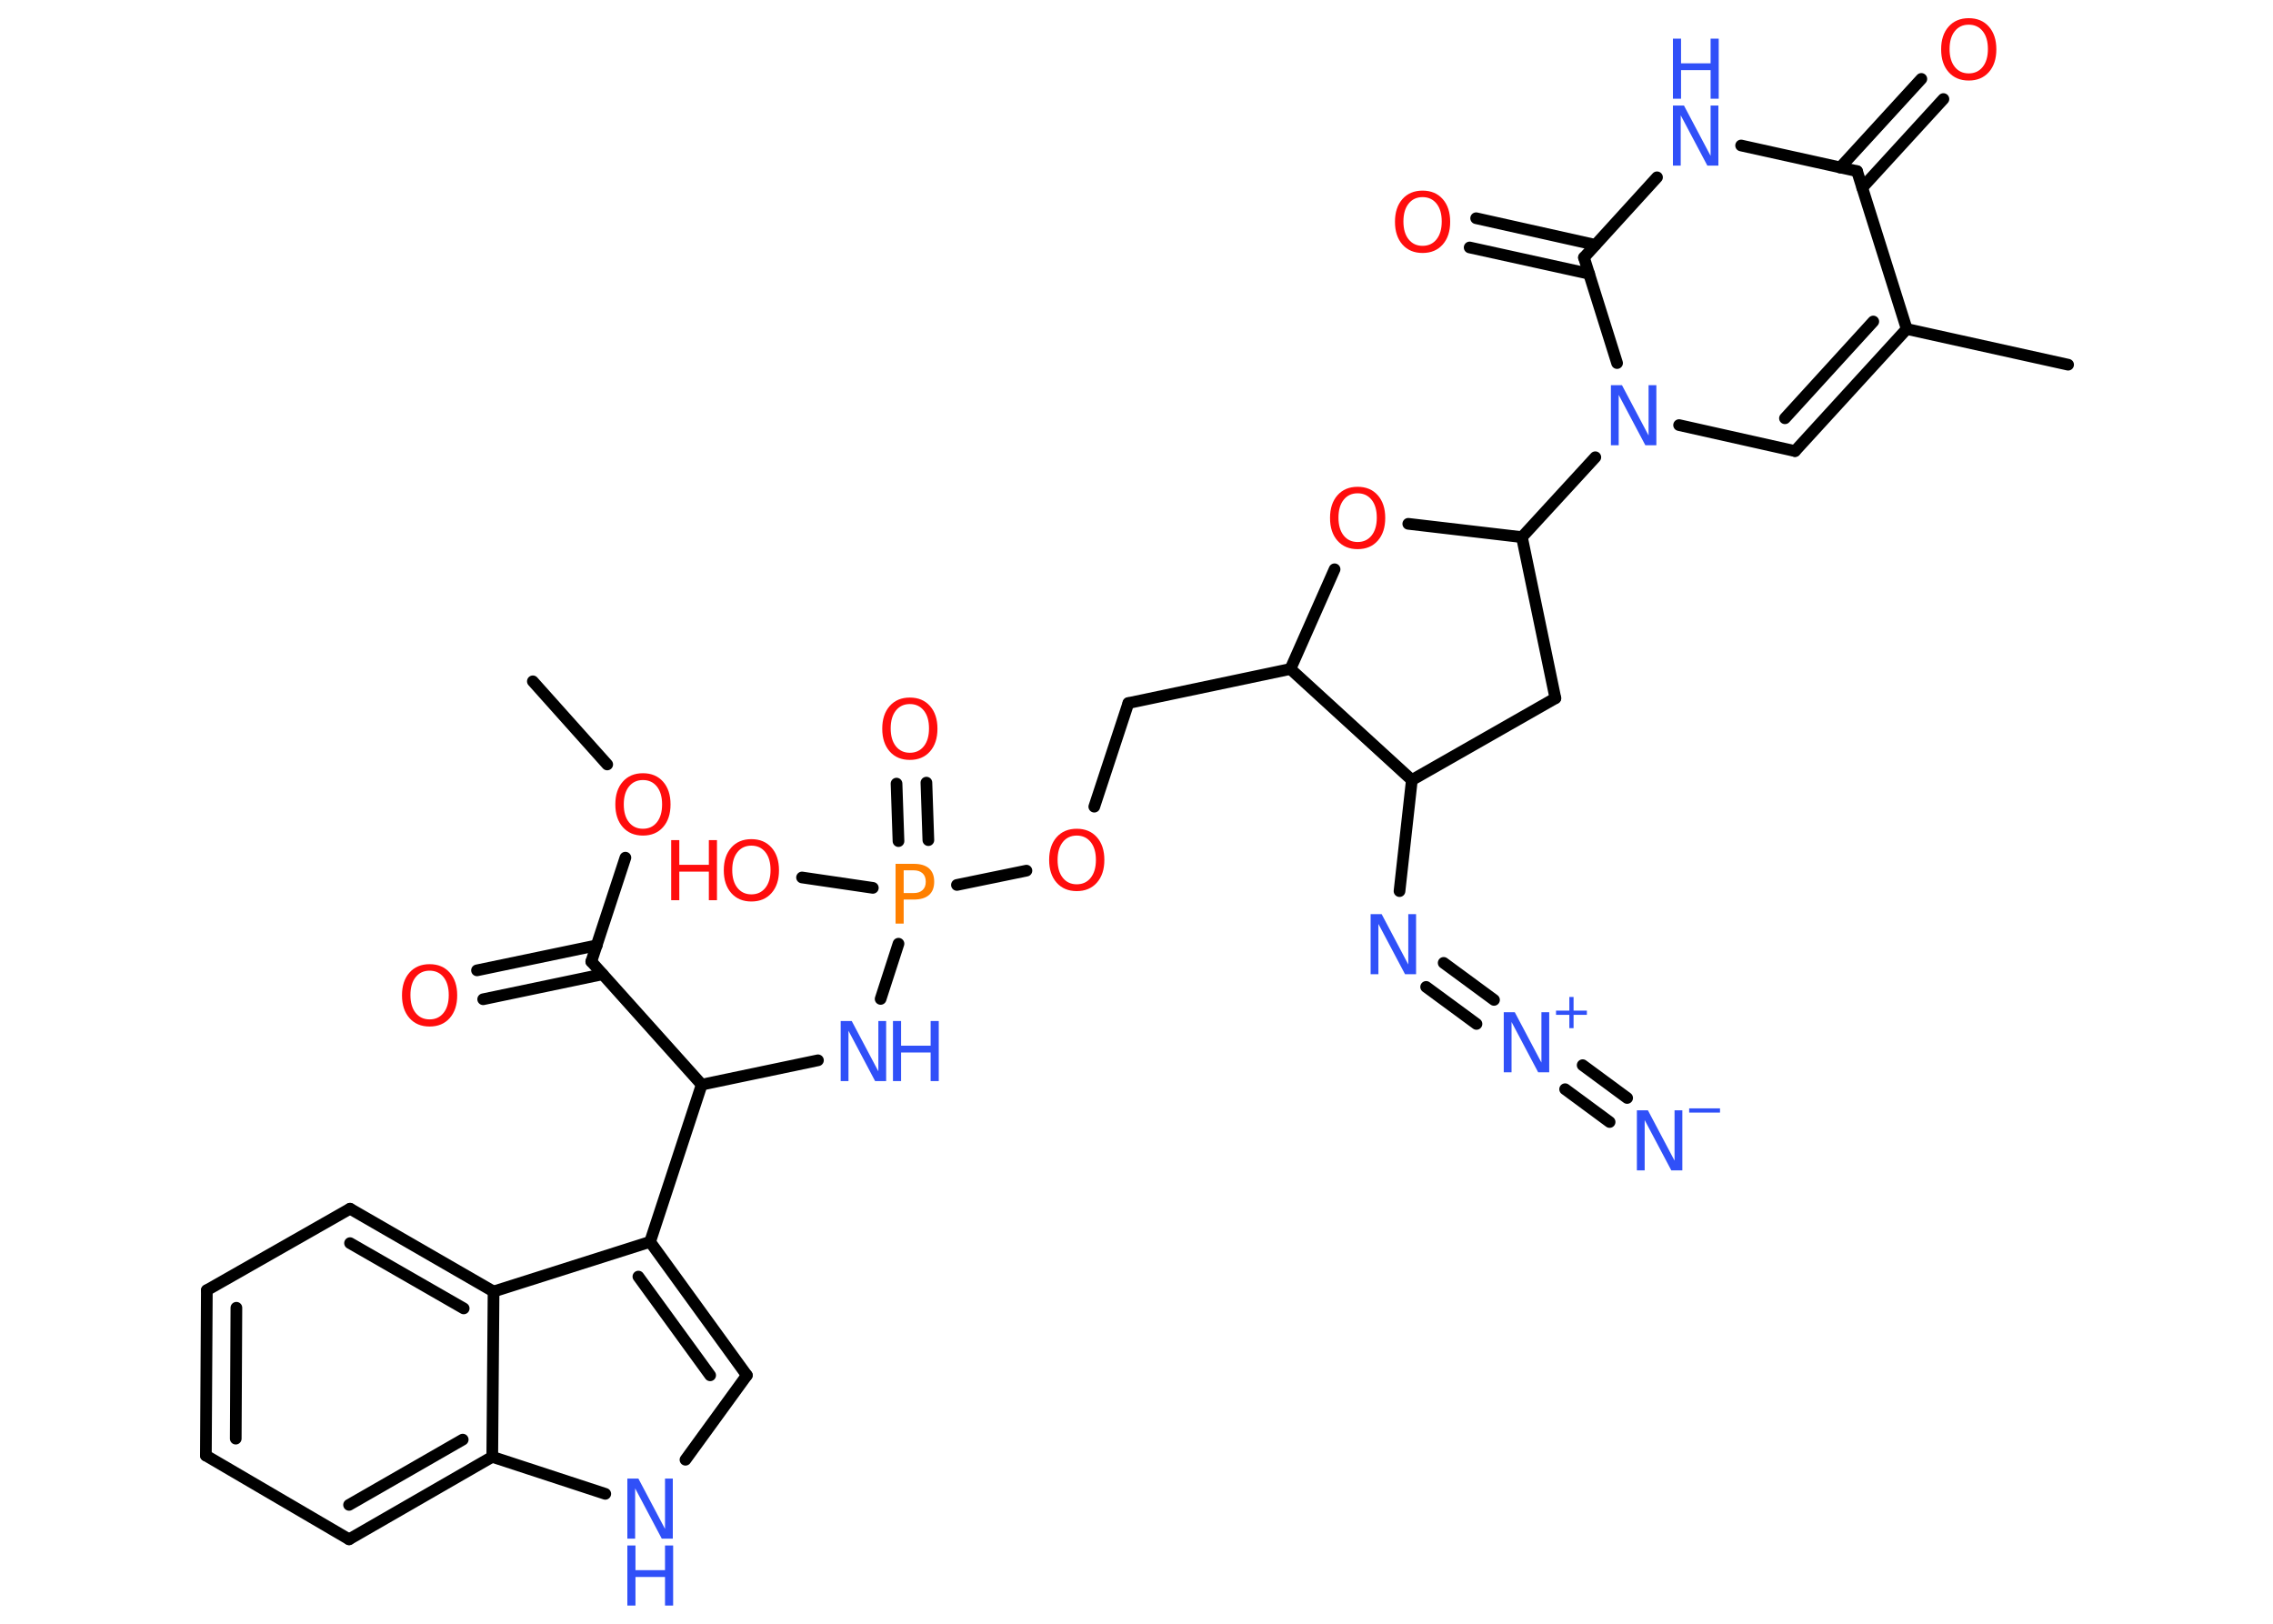 <?xml version='1.0' encoding='UTF-8'?>
<!DOCTYPE svg PUBLIC "-//W3C//DTD SVG 1.1//EN" "http://www.w3.org/Graphics/SVG/1.1/DTD/svg11.dtd">
<svg version='1.2' xmlns='http://www.w3.org/2000/svg' xmlns:xlink='http://www.w3.org/1999/xlink' width='70.0mm' height='50.0mm' viewBox='0 0 70.0 50.0'>
  <desc>Generated by the Chemistry Development Kit (http://github.com/cdk)</desc>
  <g stroke-linecap='round' stroke-linejoin='round' stroke='#000000' stroke-width='.36' fill='#3050F8'>
    <rect x='.0' y='.0' width='70.0' height='50.0' fill='#FFFFFF' stroke='none'/>
    <g id='mol1' class='mol'>
      <line id='mol1bnd1' class='bond' x1='16.41' y1='20.98' x2='18.7' y2='23.54'/>
      <line id='mol1bnd2' class='bond' x1='19.26' y1='26.41' x2='18.21' y2='29.61'/>
      <g id='mol1bnd3' class='bond'>
        <line x1='18.56' y1='30.0' x2='14.88' y2='30.77'/>
        <line x1='18.38' y1='29.11' x2='14.69' y2='29.88'/>
      </g>
      <line id='mol1bnd4' class='bond' x1='18.21' y1='29.61' x2='21.61' y2='33.4'/>
      <line id='mol1bnd5' class='bond' x1='21.61' y1='33.4' x2='25.19' y2='32.65'/>
      <line id='mol1bnd6' class='bond' x1='27.12' y1='30.76' x2='27.67' y2='29.06'/>
      <g id='mol1bnd7' class='bond'>
        <line x1='27.67' y1='25.9' x2='27.61' y2='24.13'/>
        <line x1='28.59' y1='25.87' x2='28.53' y2='24.1'/>
      </g>
      <line id='mol1bnd8' class='bond' x1='26.88' y1='27.34' x2='24.7' y2='27.02'/>
      <line id='mol1bnd9' class='bond' x1='29.47' y1='27.25' x2='31.61' y2='26.81'/>
      <line id='mol1bnd10' class='bond' x1='33.7' y1='24.84' x2='34.75' y2='21.65'/>
      <line id='mol1bnd11' class='bond' x1='34.75' y1='21.65' x2='39.74' y2='20.6'/>
      <line id='mol1bnd12' class='bond' x1='39.74' y1='20.6' x2='41.1' y2='17.53'/>
      <line id='mol1bnd13' class='bond' x1='43.37' y1='16.13' x2='46.87' y2='16.54'/>
      <line id='mol1bnd14' class='bond' x1='46.87' y1='16.54' x2='49.13' y2='14.08'/>
      <line id='mol1bnd15' class='bond' x1='51.71' y1='13.09' x2='55.28' y2='13.89'/>
      <g id='mol1bnd16' class='bond'>
        <line x1='55.28' y1='13.89' x2='58.72' y2='10.13'/>
        <line x1='54.97' y1='12.88' x2='57.69' y2='9.9'/>
      </g>
      <line id='mol1bnd17' class='bond' x1='58.72' y1='10.13' x2='63.69' y2='11.23'/>
      <line id='mol1bnd18' class='bond' x1='58.72' y1='10.13' x2='57.19' y2='5.27'/>
      <g id='mol1bnd19' class='bond'>
        <line x1='56.67' y1='5.16' x2='59.17' y2='2.43'/>
        <line x1='57.35' y1='5.78' x2='59.85' y2='3.05'/>
      </g>
      <line id='mol1bnd20' class='bond' x1='57.19' y1='5.27' x2='53.62' y2='4.48'/>
      <line id='mol1bnd21' class='bond' x1='51.03' y1='5.46' x2='48.78' y2='7.93'/>
      <line id='mol1bnd22' class='bond' x1='49.8' y1='11.18' x2='48.78' y2='7.93'/>
      <g id='mol1bnd23' class='bond'>
        <line x1='48.94' y1='8.43' x2='45.26' y2='7.62'/>
        <line x1='49.13' y1='7.54' x2='45.46' y2='6.72'/>
      </g>
      <line id='mol1bnd24' class='bond' x1='46.87' y1='16.54' x2='47.9' y2='21.5'/>
      <line id='mol1bnd25' class='bond' x1='47.9' y1='21.5' x2='43.48' y2='24.02'/>
      <line id='mol1bnd26' class='bond' x1='39.74' y1='20.6' x2='43.48' y2='24.02'/>
      <line id='mol1bnd27' class='bond' x1='43.48' y1='24.02' x2='43.1' y2='27.44'/>
      <g id='mol1bnd28' class='bond'>
        <line x1='44.46' y1='29.65' x2='46.01' y2='30.79'/>
        <line x1='43.92' y1='30.39' x2='45.47' y2='31.53'/>
      </g>
      <g id='mol1bnd29' class='bond'>
        <line x1='48.74' y1='32.8' x2='50.11' y2='33.81'/>
        <line x1='48.2' y1='33.54' x2='49.57' y2='34.55'/>
      </g>
      <line id='mol1bnd30' class='bond' x1='21.61' y1='33.4' x2='20.02' y2='38.24'/>
      <g id='mol1bnd31' class='bond'>
        <line x1='23.0' y1='42.35' x2='20.02' y2='38.24'/>
        <line x1='21.87' y1='42.35' x2='19.66' y2='39.31'/>
      </g>
      <line id='mol1bnd32' class='bond' x1='23.0' y1='42.35' x2='21.11' y2='44.95'/>
      <line id='mol1bnd33' class='bond' x1='18.64' y1='46.0' x2='15.16' y2='44.86'/>
      <g id='mol1bnd34' class='bond'>
        <line x1='10.75' y1='47.4' x2='15.16' y2='44.86'/>
        <line x1='10.75' y1='46.34' x2='14.25' y2='44.33'/>
      </g>
      <line id='mol1bnd35' class='bond' x1='10.75' y1='47.4' x2='6.34' y2='44.82'/>
      <g id='mol1bnd36' class='bond'>
        <line x1='6.37' y1='39.73' x2='6.34' y2='44.82'/>
        <line x1='7.28' y1='40.27' x2='7.26' y2='44.3'/>
      </g>
      <line id='mol1bnd37' class='bond' x1='6.37' y1='39.73' x2='10.78' y2='37.22'/>
      <g id='mol1bnd38' class='bond'>
        <line x1='15.2' y1='39.77' x2='10.78' y2='37.22'/>
        <line x1='14.28' y1='40.29' x2='10.78' y2='38.28'/>
      </g>
      <line id='mol1bnd39' class='bond' x1='20.02' y1='38.24' x2='15.2' y2='39.77'/>
      <line id='mol1bnd40' class='bond' x1='15.16' y1='44.86' x2='15.2' y2='39.77'/>
      <path id='mol1atm2' class='atom' d='M19.8 24.02q-.27 .0 -.43 .2q-.16 .2 -.16 .55q.0 .35 .16 .55q.16 .2 .43 .2q.27 .0 .43 -.2q.16 -.2 .16 -.55q.0 -.35 -.16 -.55q-.16 -.2 -.43 -.2zM19.8 23.81q.39 .0 .62 .26q.23 .26 .23 .7q.0 .44 -.23 .7q-.23 .26 -.62 .26q-.39 .0 -.62 -.26q-.23 -.26 -.23 -.7q.0 -.44 .23 -.7q.23 -.26 .62 -.26z' stroke='none' fill='#FF0D0D'/>
      <path id='mol1atm4' class='atom' d='M13.23 29.89q-.27 .0 -.43 .2q-.16 .2 -.16 .55q.0 .35 .16 .55q.16 .2 .43 .2q.27 .0 .43 -.2q.16 -.2 .16 -.55q.0 -.35 -.16 -.55q-.16 -.2 -.43 -.2zM13.23 29.69q.39 .0 .62 .26q.23 .26 .23 .7q.0 .44 -.23 .7q-.23 .26 -.62 .26q-.39 .0 -.62 -.26q-.23 -.26 -.23 -.7q.0 -.44 .23 -.7q.23 -.26 .62 -.26z' stroke='none' fill='#FF0D0D'/>
      <g id='mol1atm6' class='atom'>
        <path d='M25.89 31.44h.34l.82 1.55v-1.55h.24v1.85h-.34l-.82 -1.55v1.55h-.24v-1.85z' stroke='none'/>
        <path d='M27.5 31.44h.25v.76h.91v-.76h.25v1.85h-.25v-.88h-.91v.88h-.25v-1.85z' stroke='none'/>
      </g>
      <path id='mol1atm7' class='atom' d='M27.83 26.81v.69h.31q.17 .0 .27 -.09q.1 -.09 .1 -.26q.0 -.17 -.1 -.26q-.1 -.09 -.27 -.09h-.31zM27.58 26.6h.56q.31 .0 .47 .14q.16 .14 .16 .41q.0 .27 -.16 .41q-.16 .14 -.47 .14h-.31v.74h-.25v-1.85z' stroke='none' fill='#FF8000'/>
      <path id='mol1atm8' class='atom' d='M28.02 21.68q-.27 .0 -.43 .2q-.16 .2 -.16 .55q.0 .35 .16 .55q.16 .2 .43 .2q.27 .0 .43 -.2q.16 -.2 .16 -.55q.0 -.35 -.16 -.55q-.16 -.2 -.43 -.2zM28.02 21.48q.39 .0 .62 .26q.23 .26 .23 .7q.0 .44 -.23 .7q-.23 .26 -.62 .26q-.39 .0 -.62 -.26q-.23 -.26 -.23 -.7q.0 -.44 .23 -.7q.23 -.26 .62 -.26z' stroke='none' fill='#FF0D0D'/>
      <g id='mol1atm9' class='atom'>
        <path d='M23.14 26.04q-.27 .0 -.43 .2q-.16 .2 -.16 .55q.0 .35 .16 .55q.16 .2 .43 .2q.27 .0 .43 -.2q.16 -.2 .16 -.55q.0 -.35 -.16 -.55q-.16 -.2 -.43 -.2zM23.14 25.84q.39 .0 .62 .26q.23 .26 .23 .7q.0 .44 -.23 .7q-.23 .26 -.62 .26q-.39 .0 -.62 -.26q-.23 -.26 -.23 -.7q.0 -.44 .23 -.7q.23 -.26 .62 -.26z' stroke='none' fill='#FF0D0D'/>
        <path d='M20.67 25.87h.25v.76h.91v-.76h.25v1.85h-.25v-.88h-.91v.88h-.25v-1.85z' stroke='none' fill='#FF0D0D'/>
      </g>
      <path id='mol1atm10' class='atom' d='M33.16 25.73q-.27 .0 -.43 .2q-.16 .2 -.16 .55q.0 .35 .16 .55q.16 .2 .43 .2q.27 .0 .43 -.2q.16 -.2 .16 -.55q.0 -.35 -.16 -.55q-.16 -.2 -.43 -.2zM33.16 25.52q.39 .0 .62 .26q.23 .26 .23 .7q.0 .44 -.23 .7q-.23 .26 -.62 .26q-.39 .0 -.62 -.26q-.23 -.26 -.23 -.7q.0 -.44 .23 -.7q.23 -.26 .62 -.26z' stroke='none' fill='#FF0D0D'/>
      <path id='mol1atm13' class='atom' d='M41.81 15.19q-.27 .0 -.43 .2q-.16 .2 -.16 .55q.0 .35 .16 .55q.16 .2 .43 .2q.27 .0 .43 -.2q.16 -.2 .16 -.55q.0 -.35 -.16 -.55q-.16 -.2 -.43 -.2zM41.81 14.99q.39 .0 .62 .26q.23 .26 .23 .7q.0 .44 -.23 .7q-.23 .26 -.62 .26q-.39 .0 -.62 -.26q-.23 -.26 -.23 -.7q.0 -.44 .23 -.7q.23 -.26 .62 -.26z' stroke='none' fill='#FF0D0D'/>
      <path id='mol1atm15' class='atom' d='M49.61 11.86h.34l.82 1.55v-1.55h.24v1.85h-.34l-.82 -1.55v1.55h-.24v-1.85z' stroke='none'/>
      <path id='mol1atm20' class='atom' d='M60.63 .76q-.27 .0 -.43 .2q-.16 .2 -.16 .55q.0 .35 .16 .55q.16 .2 .43 .2q.27 .0 .43 -.2q.16 -.2 .16 -.55q.0 -.35 -.16 -.55q-.16 -.2 -.43 -.2zM60.63 .56q.39 .0 .62 .26q.23 .26 .23 .7q.0 .44 -.23 .7q-.23 .26 -.62 .26q-.39 .0 -.62 -.26q-.23 -.26 -.23 -.7q.0 -.44 .23 -.7q.23 -.26 .62 -.26z' stroke='none' fill='#FF0D0D'/>
      <g id='mol1atm21' class='atom'>
        <path d='M51.52 3.25h.34l.82 1.55v-1.55h.24v1.85h-.34l-.82 -1.55v1.55h-.24v-1.85z' stroke='none'/>
        <path d='M51.52 1.19h.25v.76h.91v-.76h.25v1.85h-.25v-.88h-.91v.88h-.25v-1.85z' stroke='none'/>
      </g>
      <path id='mol1atm23' class='atom' d='M43.81 6.07q-.27 .0 -.43 .2q-.16 .2 -.16 .55q.0 .35 .16 .55q.16 .2 .43 .2q.27 .0 .43 -.2q.16 -.2 .16 -.55q.0 -.35 -.16 -.55q-.16 -.2 -.43 -.2zM43.81 5.87q.39 .0 .62 .26q.23 .26 .23 .7q.0 .44 -.23 .7q-.23 .26 -.62 .26q-.39 .0 -.62 -.26q-.23 -.26 -.23 -.7q.0 -.44 .23 -.7q.23 -.26 .62 -.26z' stroke='none' fill='#FF0D0D'/>
      <path id='mol1atm26' class='atom' d='M42.21 28.15h.34l.82 1.55v-1.55h.24v1.85h-.34l-.82 -1.55v1.55h-.24v-1.85z' stroke='none'/>
      <g id='mol1atm27' class='atom'>
        <path d='M46.31 31.17h.34l.82 1.55v-1.55h.24v1.85h-.34l-.82 -1.55v1.55h-.24v-1.85z' stroke='none'/>
        <path d='M48.46 30.7v.42h.41v.13h-.41v.41h-.13v-.41h-.41v-.13h.41v-.42h.13z' stroke='none'/>
      </g>
      <g id='mol1atm28' class='atom'>
        <path d='M50.41 34.19h.34l.82 1.55v-1.55h.24v1.85h-.34l-.82 -1.55v1.55h-.24v-1.85z' stroke='none'/>
        <path d='M52.02 34.13h.95v.13h-.95v-.13z' stroke='none'/>
      </g>
      <g id='mol1atm31' class='atom'>
        <path d='M19.32 45.53h.34l.82 1.55v-1.55h.24v1.85h-.34l-.82 -1.55v1.55h-.24v-1.85z' stroke='none'/>
        <path d='M19.32 47.59h.25v.76h.91v-.76h.25v1.85h-.25v-.88h-.91v.88h-.25v-1.85z' stroke='none'/>
      </g>
    </g>
  </g>
</svg>
